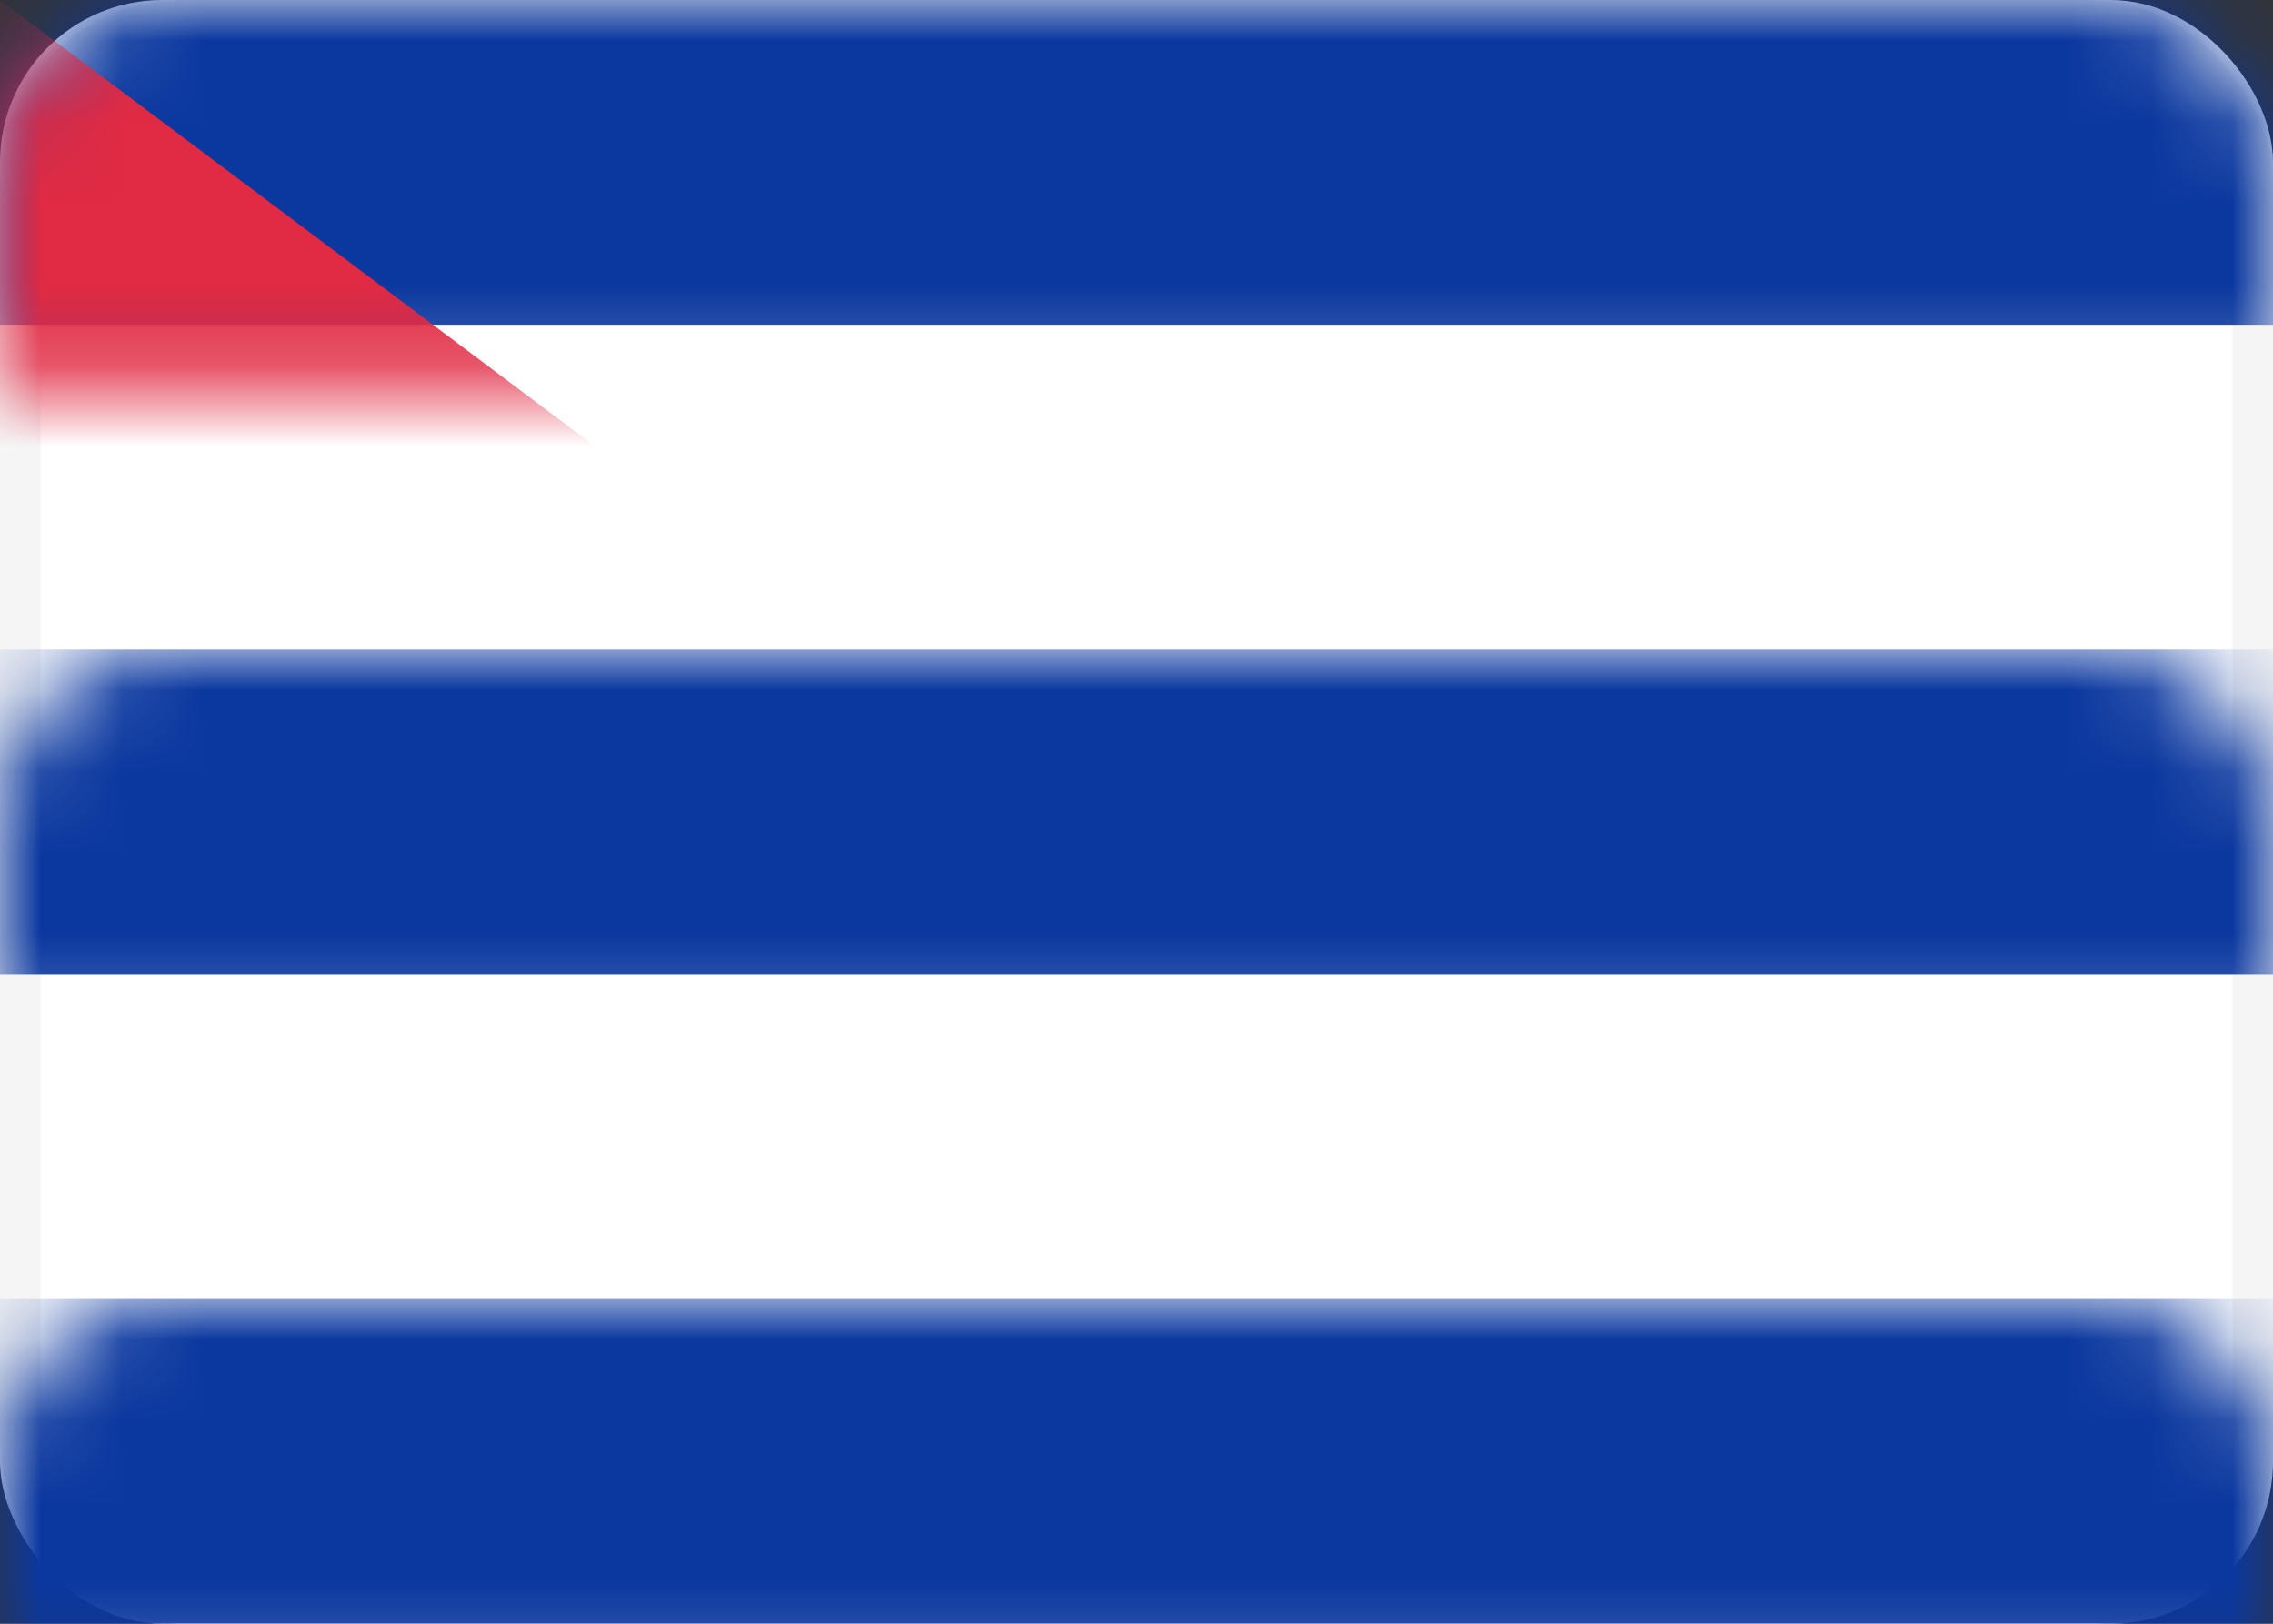 <?xml version="1.0" encoding="UTF-8"?>
<svg width="28px" height="20px" viewBox="0 0 28 20" version="1.1" xmlns="http://www.w3.org/2000/svg" xmlns:xlink="http://www.w3.org/1999/xlink">
    <rect x="0" y="0" width="28" height="20" fill="#333333" stroke="none"/>
    <!-- Generator: Sketch 44.1 (41455) - http://www.bohemiancoding.com/sketch -->
    <title>CU</title>
    <desc>Created with Sketch.</desc>
    <defs>
        <rect id="path-1" x="0" y="0" width="28" height="20" rx="2"></rect>
    </defs>
    <g id="Page-1" stroke="none" stroke-width="1" fill="none" fill-rule="evenodd">
        <g id="Flags" transform="translate(-652, -124)">
            <g id="CU" transform="translate(652, 124)">
                <mask id="mask-2" fill="white">
                    <use xlink:href="#path-1"></use>
                </mask>
                <g id="Mask">
                    <use fill="#FFFFFF" fill-rule="evenodd" xlink:href="#path-1"></use>
                    <rect stroke="#F5F5F5" stroke-width="0.5" x="0.25" y="0.25" width="27.5" height="19.5" rx="2"></rect>
                </g>
                <rect id="Rectangle-2" fill="#0B389F" mask="url(#mask-2)" x="0" y="0" width="28" height="4"></rect>
                <rect id="Rectangle-2" fill="#0B389F" mask="url(#mask-2)" x="0" y="8" width="28" height="4"></rect>
                <rect id="Rectangle-2" fill="#0B389F" mask="url(#mask-2)" x="0" y="16" width="28" height="4"></rect>
                <polygon id="Rectangle-83" fill="#E12A43" mask="url(#mask-2)" points="0 0 13.333 10 0 20"></polygon>
                <polygon id="Star-53" fill="#FFFFFF" mask="url(#mask-2)" points="4.667 11.023 3.099 12.157 3.694 10.316 2.131 9.176 4.066 9.173 4.667 7.333 5.268 9.173 7.203 9.176 5.639 10.316 6.234 12.157"></polygon>
            </g>
        </g>
    </g>
</svg>